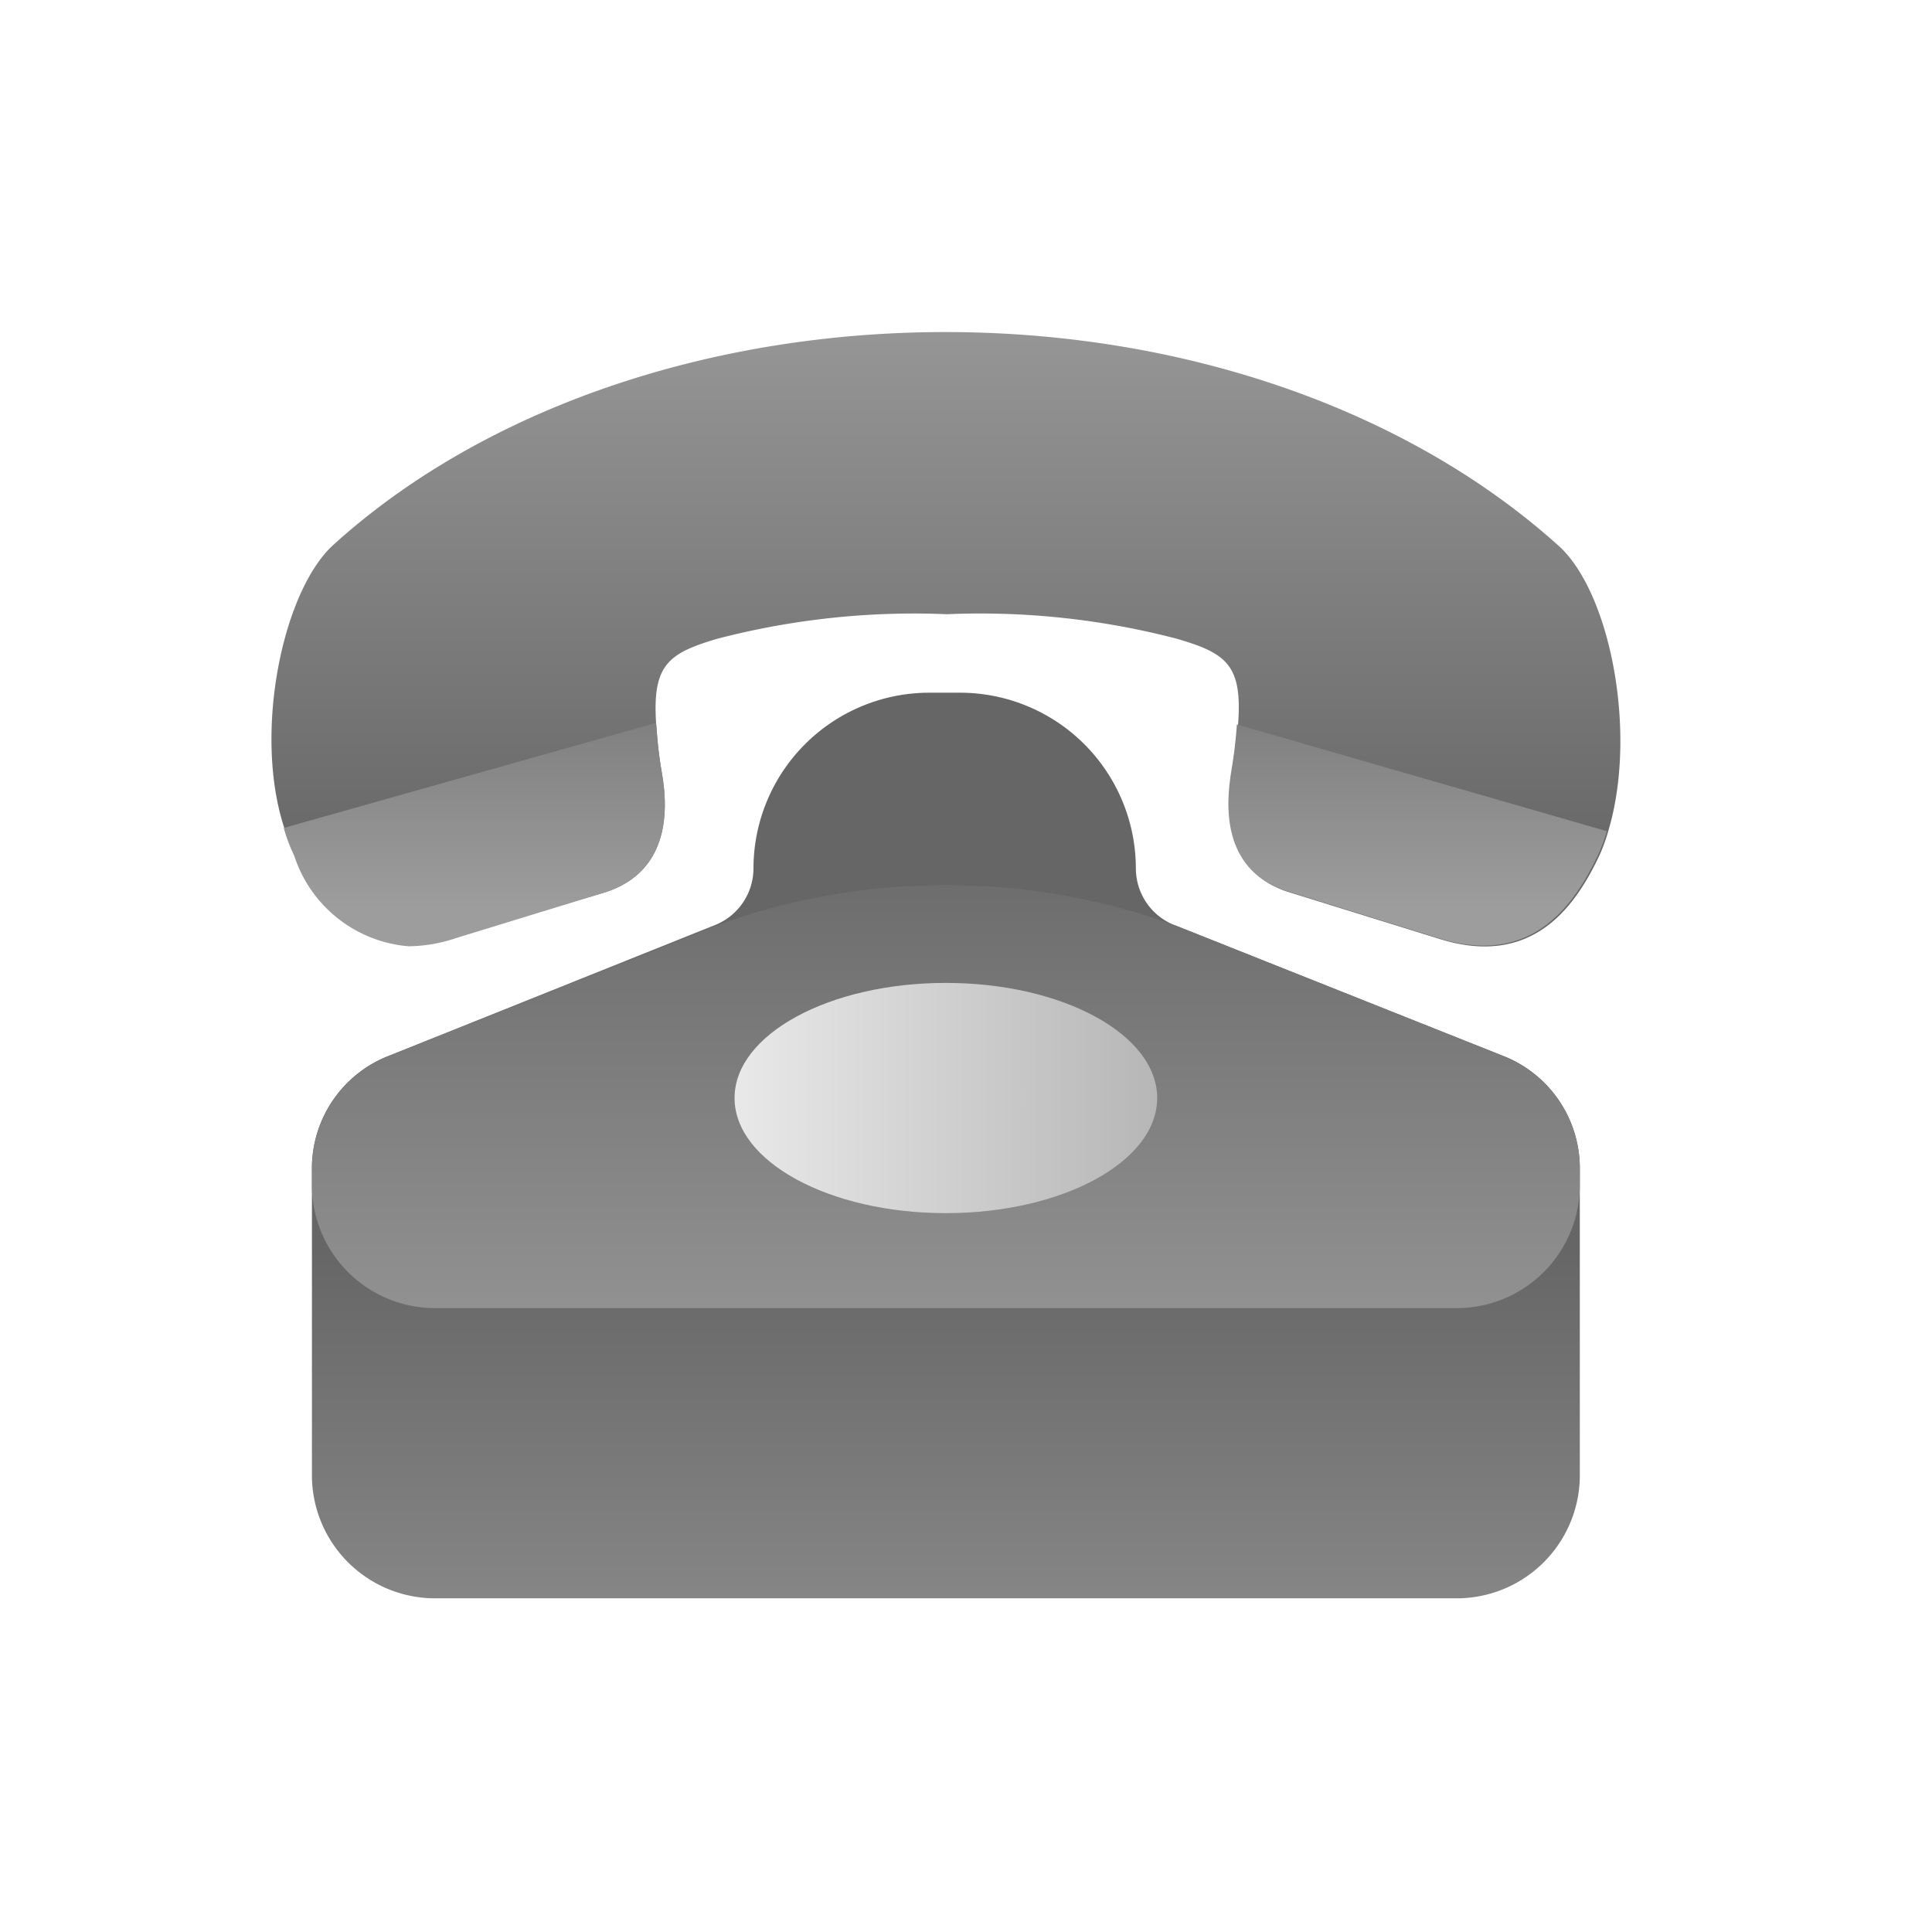 <?xml version="1.0" ?><svg viewBox="0 0 48 48" xmlns="http://www.w3.org/2000/svg" xmlns:xlink="http://www.w3.org/1999/xlink"><defs><style>.cls-1{fill:url(#linear-gradient);}.cls-2{fill:url(#linear-gradient-2);}.cls-3{fill:url(#linear-gradient-3);}.cls-4{fill:url(#linear-gradient-4);}.cls-5{fill:url(#linear-gradient-5);}.cls-6{fill:url(#linear-gradient-6);}</style><linearGradient gradientUnits="userSpaceOnUse" id="linear-gradient" x1="23.5" x2="23.5" y1="31.03" y2="46.2"><stop offset="0" stop-color="#666"/><stop offset="1" stop-color="#9d9d9d"/></linearGradient><linearGradient id="linear-gradient-2" x1="23.5" x2="23.5" xlink:href="#linear-gradient" y1="19.8" y2="36.09"/><linearGradient id="linear-gradient-3" x1="23.5" x2="23.5" xlink:href="#linear-gradient" y1="21.75" y2="6.09"/><linearGradient gradientUnits="userSpaceOnUse" id="linear-gradient-4" x1="18.25" x2="28.75" y1="27.28" y2="27.28"><stop offset="0" stop-color="#e9e9e9"/><stop offset="1" stop-color="#b6b6b6"/></linearGradient><linearGradient id="linear-gradient-5" x1="35.23" x2="35.23" xlink:href="#linear-gradient" y1="13.75" y2="22.56"/><linearGradient id="linear-gradient-6" x1="11.77" x2="11.77" xlink:href="#linear-gradient" y1="13.75" y2="22.56"/></defs><title/><g id="icons"><g data-name="Layer 3" id="Layer_3"><path class="cls-1" d="M37.31,26.22,29.22,23a1.52,1.52,0,0,1-1-1.43,4.37,4.37,0,0,0-4.36-4.36h-.78a4.37,4.37,0,0,0-4.36,4.36,1.52,1.52,0,0,1-1,1.43L9.69,26.22a3,3,0,0,0-1.94,2.85v7.64a3.06,3.06,0,0,0,3.07,3H36.18a3.06,3.06,0,0,0,3.07-3V29.07A3,3,0,0,0,37.31,26.22Z"/><path class="cls-2" d="M37.31,26.22,29.22,23a16.71,16.71,0,0,0-11.44,0L9.69,26.22a3,3,0,0,0-1.94,2.85v.43a3.06,3.06,0,0,0,3.07,3H36.18a3.06,3.06,0,0,0,3.07-3v-.43A3,3,0,0,0,37.31,26.22Z"/><path class="cls-3" d="M38.69,13.53c-3.75-3.36-9.29-5.28-15.2-5.28S12,10.17,8.29,13.53c-1.25,1.12-2,4.62-1.24,7a4.08,4.08,0,0,0,.26.69,3.27,3.27,0,0,0,2.84,2.25,3.78,3.78,0,0,0,1.17-.2L15,22.18c1.82-.56,1.54-2.41,1.44-3s-.11-.88-.14-1.22c-.09-1.44.3-1.73,1.52-2.09a19.4,19.4,0,0,1,5.71-.61,19.33,19.33,0,0,1,5.71.61c1.23.36,1.63.65,1.52,2.12a11.28,11.28,0,0,1-.14,1.19c-.09.61-.37,2.46,1.45,3l3.64,1.13c2.36.77,3.42-.8,4-2a4,4,0,0,0,.24-.64C40.7,18.21,40,14.66,38.69,13.53Z"/><ellipse class="cls-4" cx="23.5" cy="27.28" rx="5.25" ry="2.86"/><path class="cls-5" d="M30.59,19.16c-.09.61-.37,2.46,1.45,3l3.64,1.13c2.36.77,3.42-.8,4-2a4,4,0,0,0,.24-.64L30.73,18A11.28,11.28,0,0,1,30.59,19.16Z"/><path class="cls-6" d="M10.15,23.51a3.78,3.78,0,0,0,1.17-.2L15,22.18c1.82-.56,1.54-2.41,1.44-3s-.11-.88-.14-1.22L7.05,20.57a4.08,4.08,0,0,0,.26.69A3.27,3.27,0,0,0,10.15,23.51Z"/></g></g></svg>